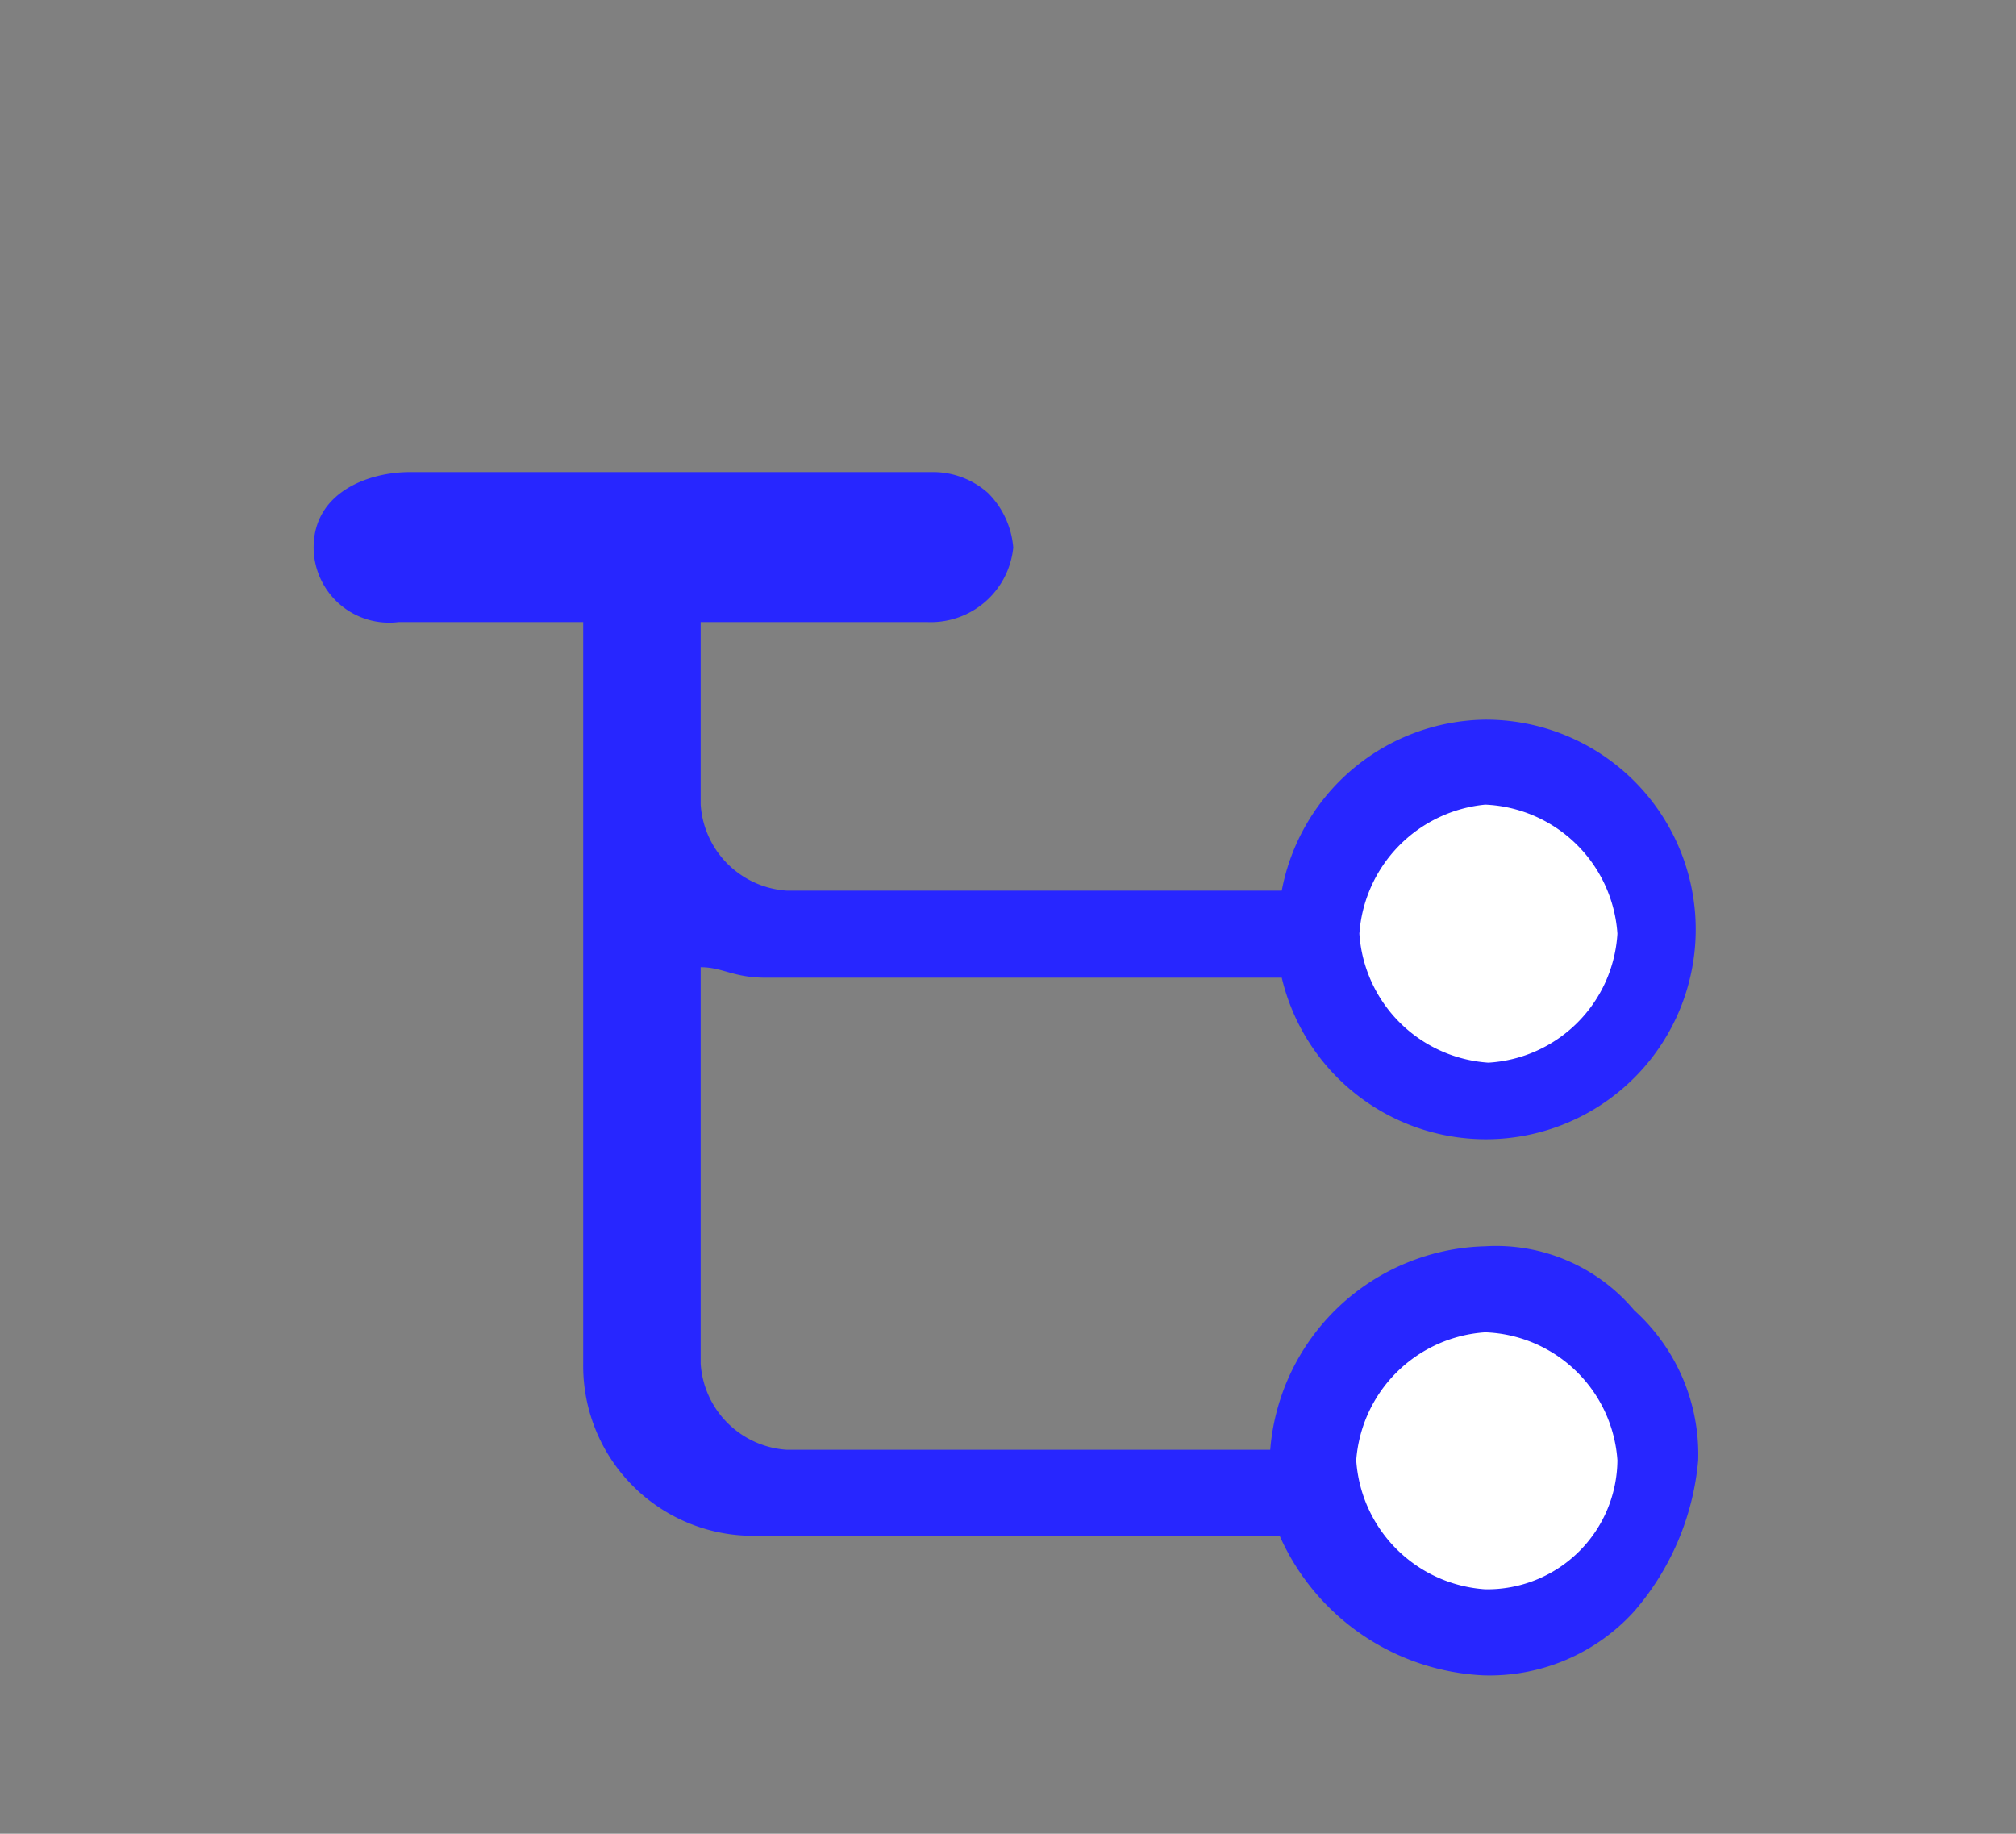 <svg id="svg1146" xmlns="http://www.w3.org/2000/svg" viewBox="0 0 19.22 17.48"><rect x="0" y="0" width="19.22" height="17.48" fill="#808080" stroke="none"/><defs><style>.cls-1{fill:#2726ff;}.cls-2{fill:#fff;}</style></defs><path class="cls-1" d="M11.74,9.66A2.11,2.11,0,0,0,9.69,11.6H5.08a.88.88,0,0,1-.82-.82V7c.21,0,.31.1.62.1H9.8a2,2,0,1,0,1.94-2.46A2,2,0,0,0,9.8,6.27H5.08a.88.88,0,0,1-.82-.82V3.71H6.42A.79.79,0,0,0,7.24,3,.83.83,0,0,0,7,2.48a.79.79,0,0,0-.51-.2h-5c-.41,0-.92.2-.92.72a.72.72,0,0,0,.81.71H3.14v7.07a1.62,1.62,0,0,0,1.64,1.64h5a2.24,2.24,0,0,0,1.94,1.33,1.86,1.86,0,0,0,1.44-.61,2.54,2.54,0,0,0,.61-1.44,1.85,1.85,0,0,0-.61-1.43A1.72,1.72,0,0,0,11.74,9.66Z" transform="translate(2.42 2.22)"/><path class="cls-2" d="M11.74,5.45A1.32,1.32,0,0,1,13,6.68a1.31,1.31,0,0,1-1.23,1.23,1.32,1.32,0,0,1-1.23-1.23A1.33,1.33,0,0,1,11.74,5.45Zm0,7.48a1.32,1.32,0,0,1-1.23-1.23,1.32,1.32,0,0,1,1.23-1.22A1.31,1.31,0,0,1,13,11.7,1.24,1.24,0,0,1,11.74,12.93Z" transform="translate(2.42 2.22)"/></svg>
